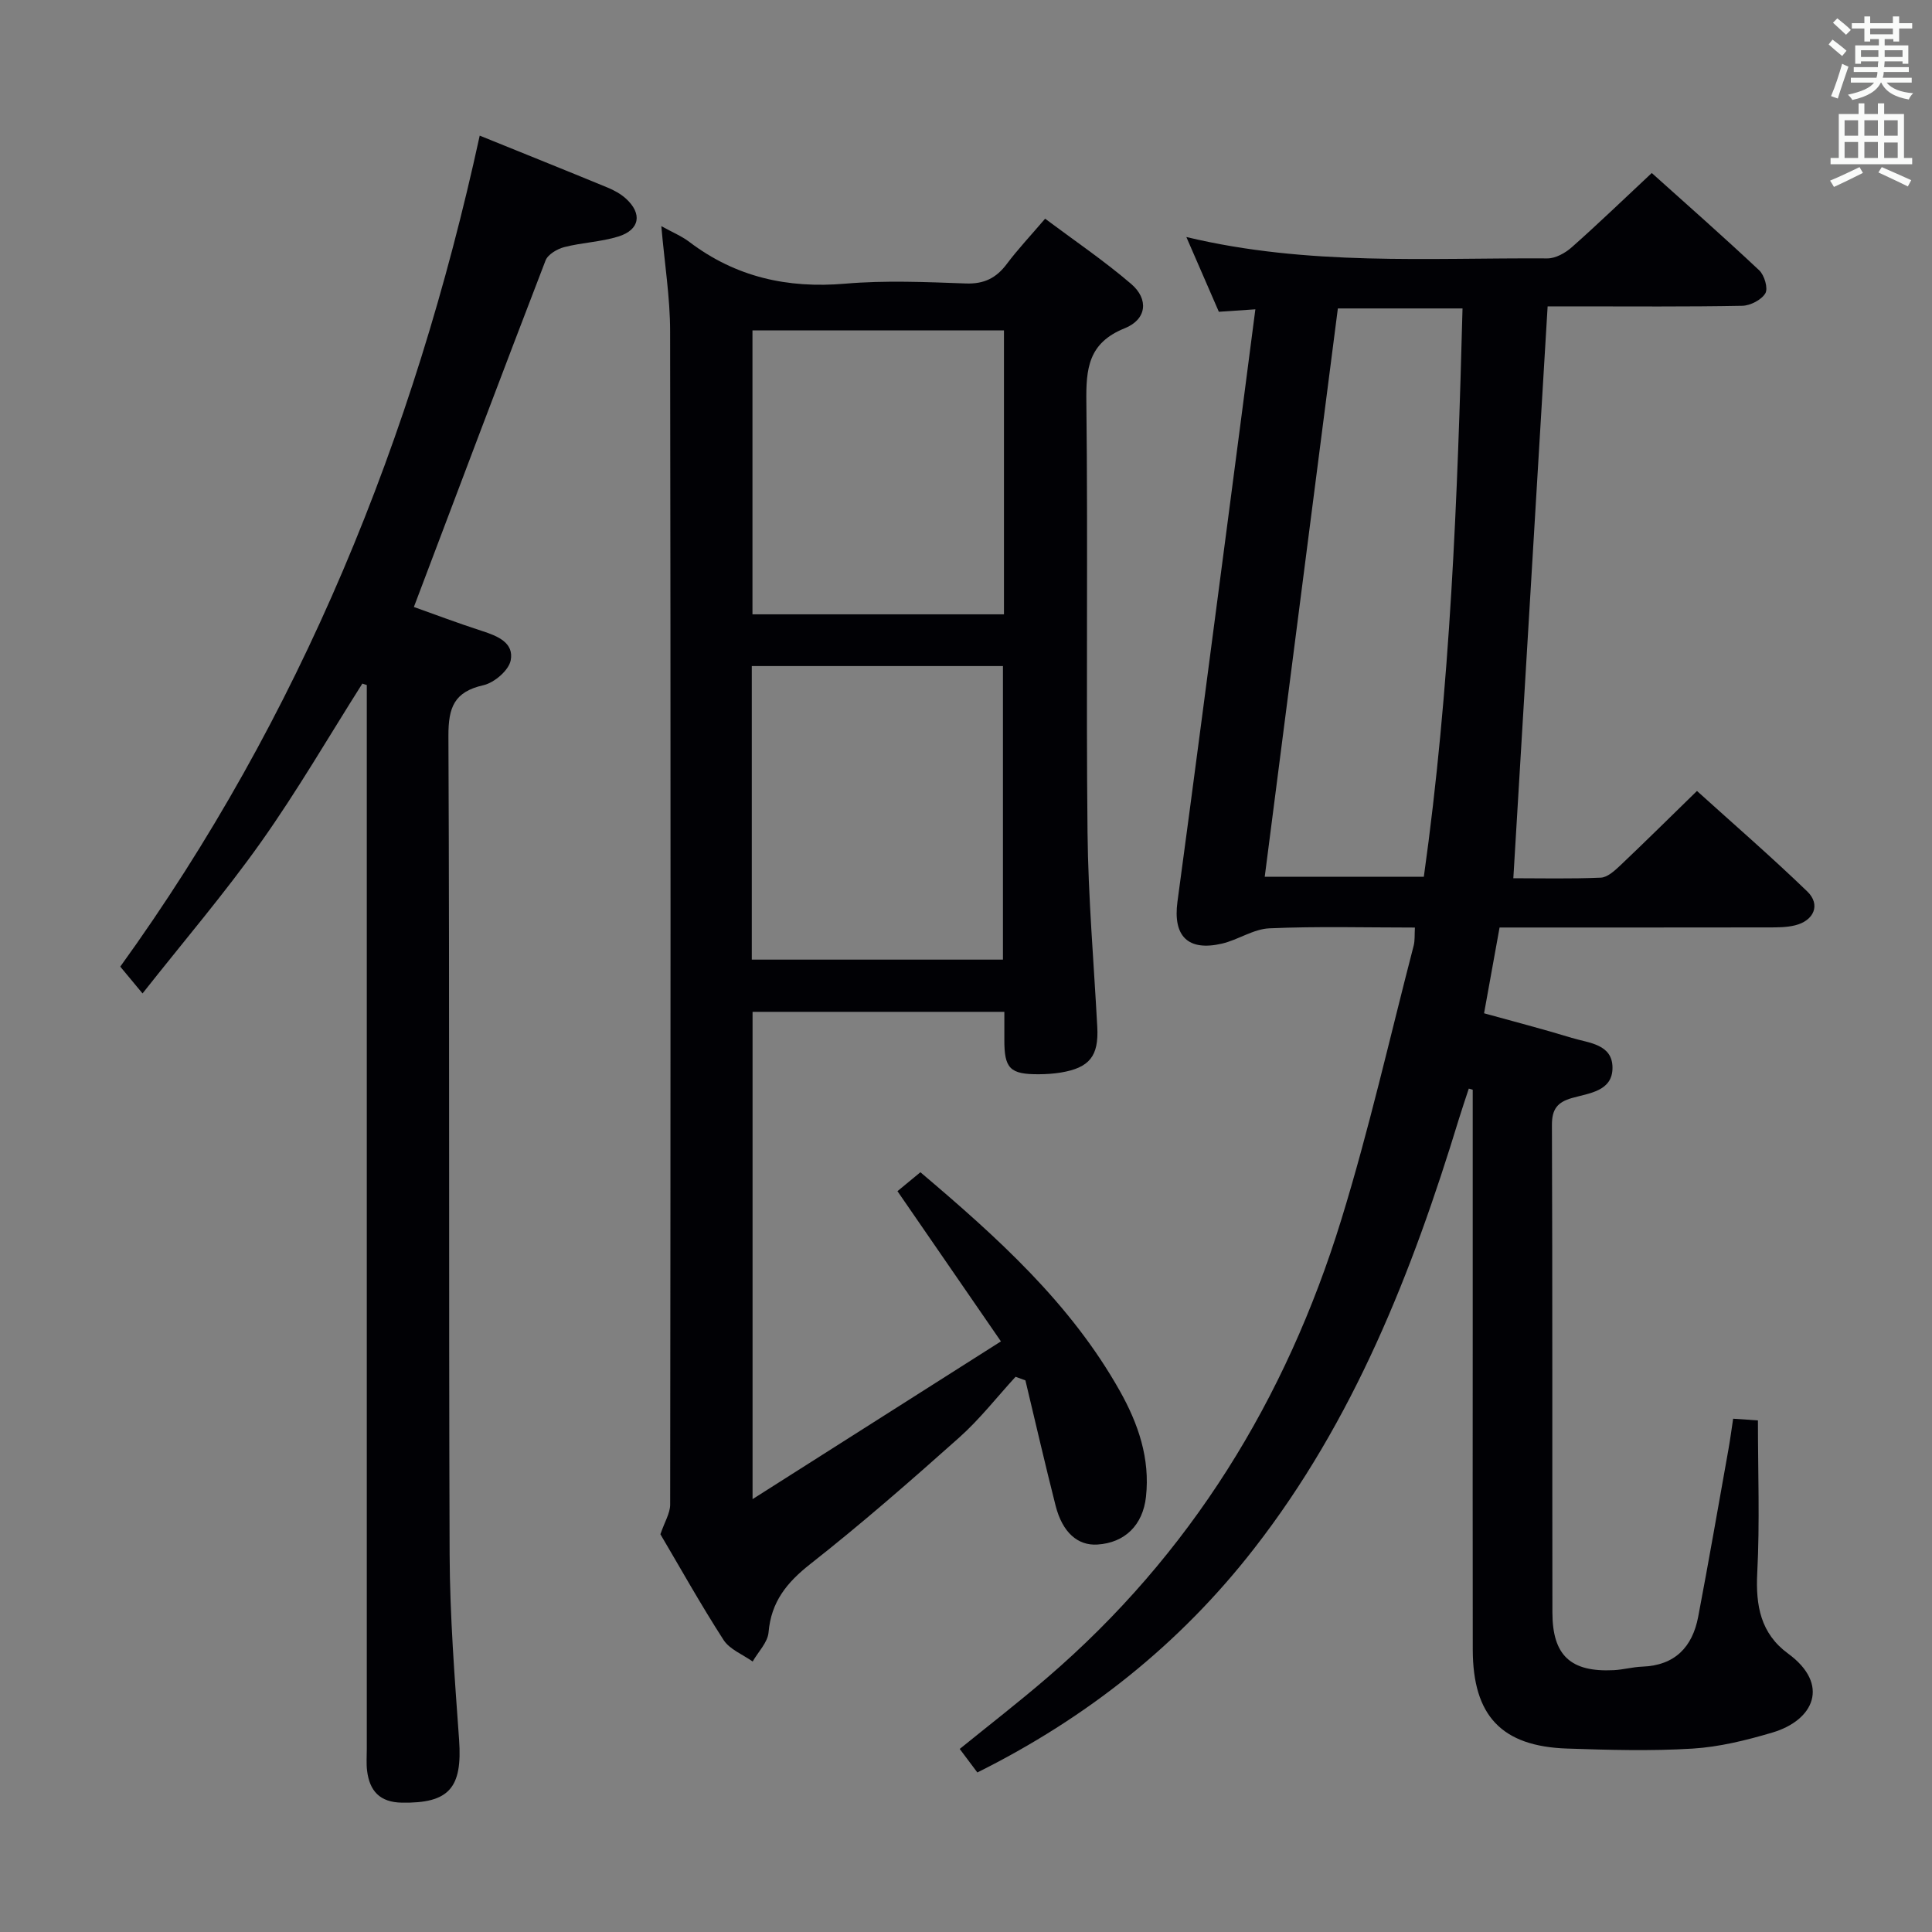 <svg enable-background="new 0 0 400 400" viewBox="0 0 400 400" xmlns="http://www.w3.org/2000/svg"><rect x="0" y="0" width="400" height="400" fill="#808080" stroke="none"/><g fill="#010105"><path d="m202.35 366.97c-1.26-1.69-2.35-3.14-3.65-4.87 6.08-4.93 12.2-9.67 18.06-14.71 29.73-25.54 49.47-57.66 60.93-94.83 5.76-18.68 10.07-37.81 14.99-56.75.28-1.07.17-2.25.26-3.77-10.19 0-20.18-.28-30.13.16-3.31.14-6.48 2.39-9.83 3.17-7.06 1.63-10.16-1.58-9.2-8.68 3.47-25.67 6.8-51.35 10.18-77.03 1.97-14.96 3.91-29.93 5.95-45.62-2.53.17-4.74.32-7.56.51-2.06-4.73-4.25-9.77-6.73-15.48 25.2 6.04 50.03 4.28 74.74 4.43 1.7.01 3.72-1.12 5.06-2.31 5.47-4.84 10.73-9.92 16.56-15.37 7.08 6.36 14.78 13.13 22.24 20.14 1.08 1.01 1.88 3.73 1.28 4.76-.8 1.36-3.1 2.55-4.77 2.59-11.49.22-22.99.12-34.49.12-1.98 0-3.96 0-5.82 0-2.37 39.55-4.72 78.73-7.1 118.4 5.52 0 11.82.15 18.1-.12 1.39-.06 2.88-1.44 4.03-2.52 5.19-4.92 10.27-9.95 15.89-15.43 7.46 6.75 15.35 13.58 22.84 20.81 2.81 2.71 1.41 6.04-2.53 7.01-1.74.43-3.62.43-5.44.43-18.47.03-36.95.02-55.74.02-1.07 5.92-2.09 11.56-3.21 17.76 6.12 1.7 12.17 3.26 18.15 5.09 3.5 1.07 8.43 1.25 8.44 6.18.01 4.87-4.83 5.26-8.38 6.27-2.98.85-4.17 2.26-4.16 5.57.13 33.66.05 67.31.1 100.97.01 8.89 3.79 12.36 12.69 11.92 1.98-.1 3.95-.66 5.93-.73 6.74-.25 10.36-4.05 11.56-10.31 2.2-11.56 4.21-23.16 6.28-34.75.35-1.95.6-3.92.96-6.27 1.8.12 3.38.23 5.13.35 0 10.67.4 21.14-.14 31.56-.35 6.8.7 12.56 6.39 16.72 8.72 6.39 5.36 13.8-3.27 16.35-5.37 1.59-10.96 2.98-16.52 3.32-8.62.53-17.31.28-25.96-.01-13.56-.45-19.51-6.78-19.54-20.45-.04-21.83-.01-43.65-.01-65.48 0-16.82 0-33.65 0-50.47-.27-.08-.54-.16-.81-.24-.68 2.09-1.4 4.16-2.04 6.26-9.7 31.79-21.77 62.47-42.44 89.01-15.43 19.84-34.66 35.06-57.27 46.32zm74.64-303.11c-5.06 39.29-10.07 78.27-15.14 117.66h32.94c5.5-39.22 6.98-78.44 8.01-117.66-8.9 0-17.01 0-25.81 0z"/><path d="m136.92 46.82c2.37 1.31 4.24 2.08 5.79 3.26 9.61 7.29 20.33 9.68 32.3 8.65 8.27-.71 16.66-.34 24.98-.04 3.77.13 6.27-1.13 8.45-4.03 2.28-3.05 4.91-5.83 7.94-9.38 6.06 4.53 12.21 8.7 17.82 13.51 3.66 3.13 3.25 7.33-1.33 9.17-7.57 3.04-8.04 8.36-7.95 15.34.34 29.66-.07 59.33.24 89 .14 13.45 1.3 26.89 2.02 40.33.32 6-1.58 8.44-7.56 9.43-1.47.24-2.98.34-4.48.35-6.06.04-7.24-1.17-7.2-7.27.01-1.79 0-3.58 0-5.65-17.52 0-34.62 0-52.13 0v100.89c17.38-11.04 33.94-21.55 51.42-32.66-7.42-10.78-14.25-20.69-21.42-31.1 1.37-1.13 2.96-2.44 4.75-3.92 15.87 13.45 31.08 27.1 41.3 45.3 3.8 6.77 6.28 13.95 5.4 21.92-.65 5.83-4.35 9.49-10.04 9.86-4.09.27-7.26-2.51-8.67-8.05-2.19-8.62-4.18-17.29-6.25-25.94-.68-.25-1.36-.49-2.04-.74-3.87 4.22-7.42 8.79-11.67 12.58-10.06 8.97-20.23 17.86-30.82 26.18-4.88 3.84-8.11 7.82-8.65 14.15-.18 2.09-2.14 4.03-3.29 6.04-2.05-1.46-4.76-2.5-6.03-4.47-4.77-7.4-9.07-15.11-13.07-21.88.87-2.56 2.02-4.35 2.02-6.15.09-81 .12-162-.01-242.99-.01-6.95-1.14-13.89-1.82-21.69zm18.73 151.86h52c0-20.45 0-40.65 0-60.78-17.55 0-34.75 0-52 0zm52.21-130.28c-17.58 0-34.65 0-52.07 0v58.79h52.07c0-19.69 0-38.97 0-58.79z"/><path d="m99.32 28.08c8.9 3.61 17.69 7.13 26.44 10.74 1.36.56 2.74 1.31 3.82 2.29 3.45 3.13 2.9 6.47-1.56 7.86-3.6 1.12-7.51 1.24-11.19 2.19-1.47.38-3.4 1.51-3.88 2.77-9.12 23.68-18.06 47.42-27.26 71.74 4.01 1.42 9.04 3.33 14.15 4.98 3.19 1.03 6.62 2.43 5.89 6.09-.41 2.06-3.39 4.61-5.63 5.12-6.07 1.37-7.28 4.59-7.26 10.51.26 56.49.04 112.98.25 169.48.05 12.79 1.05 25.58 1.96 38.35.71 9.99-2.08 13.19-11.86 13.02-4.56-.08-6.67-2.42-7.19-6.61-.18-1.48-.06-3-.06-4.5 0-71.66 0-143.31 0-214.97 0-1.77 0-3.54 0-5.31-.31-.1-.61-.2-.92-.3-6.96 10.98-13.49 22.25-21 32.84-7.49 10.57-15.94 20.45-24.51 31.31-1.79-2.16-3.05-3.67-4.61-5.55 37.33-51.72 60.83-109.65 74.42-172.05z"/></g><path d="m378.6 9.2.8-1c.9.7 1.9 1.4 2.9 2.3l-.9 1.1c-1.1-.9-2-1.7-2.8-2.4zm.5 10.7c.9-2.1 1.6-4.3 2.3-6.7.4.2.8.4 1.3.6-.7 2.1-1.5 4.3-2.2 6.6zm.4-15.2.9-.9c1 .8 2 1.6 2.8 2.4l-1 1c-1-.9-1.9-1.8-2.7-2.5zm12.5-1.3h1.2v1.4h2.7v1.1h-2.7v2.7h-1.2v-.5h-1.8v1.3h4.9v3.8h-1.2v-.5h-3.7c0 .4-.1.9-.1 1.2h5.1v1h-5.2c0 .5-.1.9-.2 1.2h6v1h-5.2c1.1 1.3 2.9 2 5.5 2.2-.4.4-.7.8-.9 1.3-2.9-.5-4.8-1.6-5.7-3.5h-.1c-.8 1.7-2.7 2.9-5.9 3.6-.2-.4-.6-.8-.9-1.1 2.8-.6 4.6-1.4 5.4-2.5h-4.8v-1h5.3c.1-.3.2-.7.2-1.2h-4.9v-1h5c0-.4 0-.8.1-1.2h-3.6v.5h-1.2v-3.8h4.9v-1.3h-1.8v.5h-1.2v-2.7h-2.6v-1.1h2.6v-1.4h1.2v1.4h4.7v-1.4zm-6.7 8.4h3.6c0-.4 0-.9 0-1.4h-3.6zm1.9-4.7h4.7v-1.2h-4.7zm6.7 3.3h-3.7v1.4h3.7z" fill="#fafbfa"/><path d="m384.7 21.4h1.3v2.2h2.8v-2.2h1.3v2.2h4.1v9.1h1.7v1.3h-16.9v-1.3h1.7v-9.1h4.1v-2.2zm.3 13.2.7 1.2c-1.8.9-3.8 1.9-6 2.9-.2-.4-.5-.8-.8-1.3 2.4-1 4.4-2 6.1-2.8zm-3.1-6.5h2.8v-3.2h-2.8zm0 4.6h2.8v-3.3h-2.8zm4.1-4.6h2.8v-3.2h-2.8zm0 4.6h2.8v-3.3h-2.8zm3.6 1.9c2.1.9 4.1 1.8 6.1 2.7l-.7 1.3c-2.2-1.1-4.2-2-6.1-2.9zm3.3-9.7h-2.8v3.2h2.8zm-2.8 7.8h2.8v-3.2h-2.8z" fill="#fafbfa"/></svg>